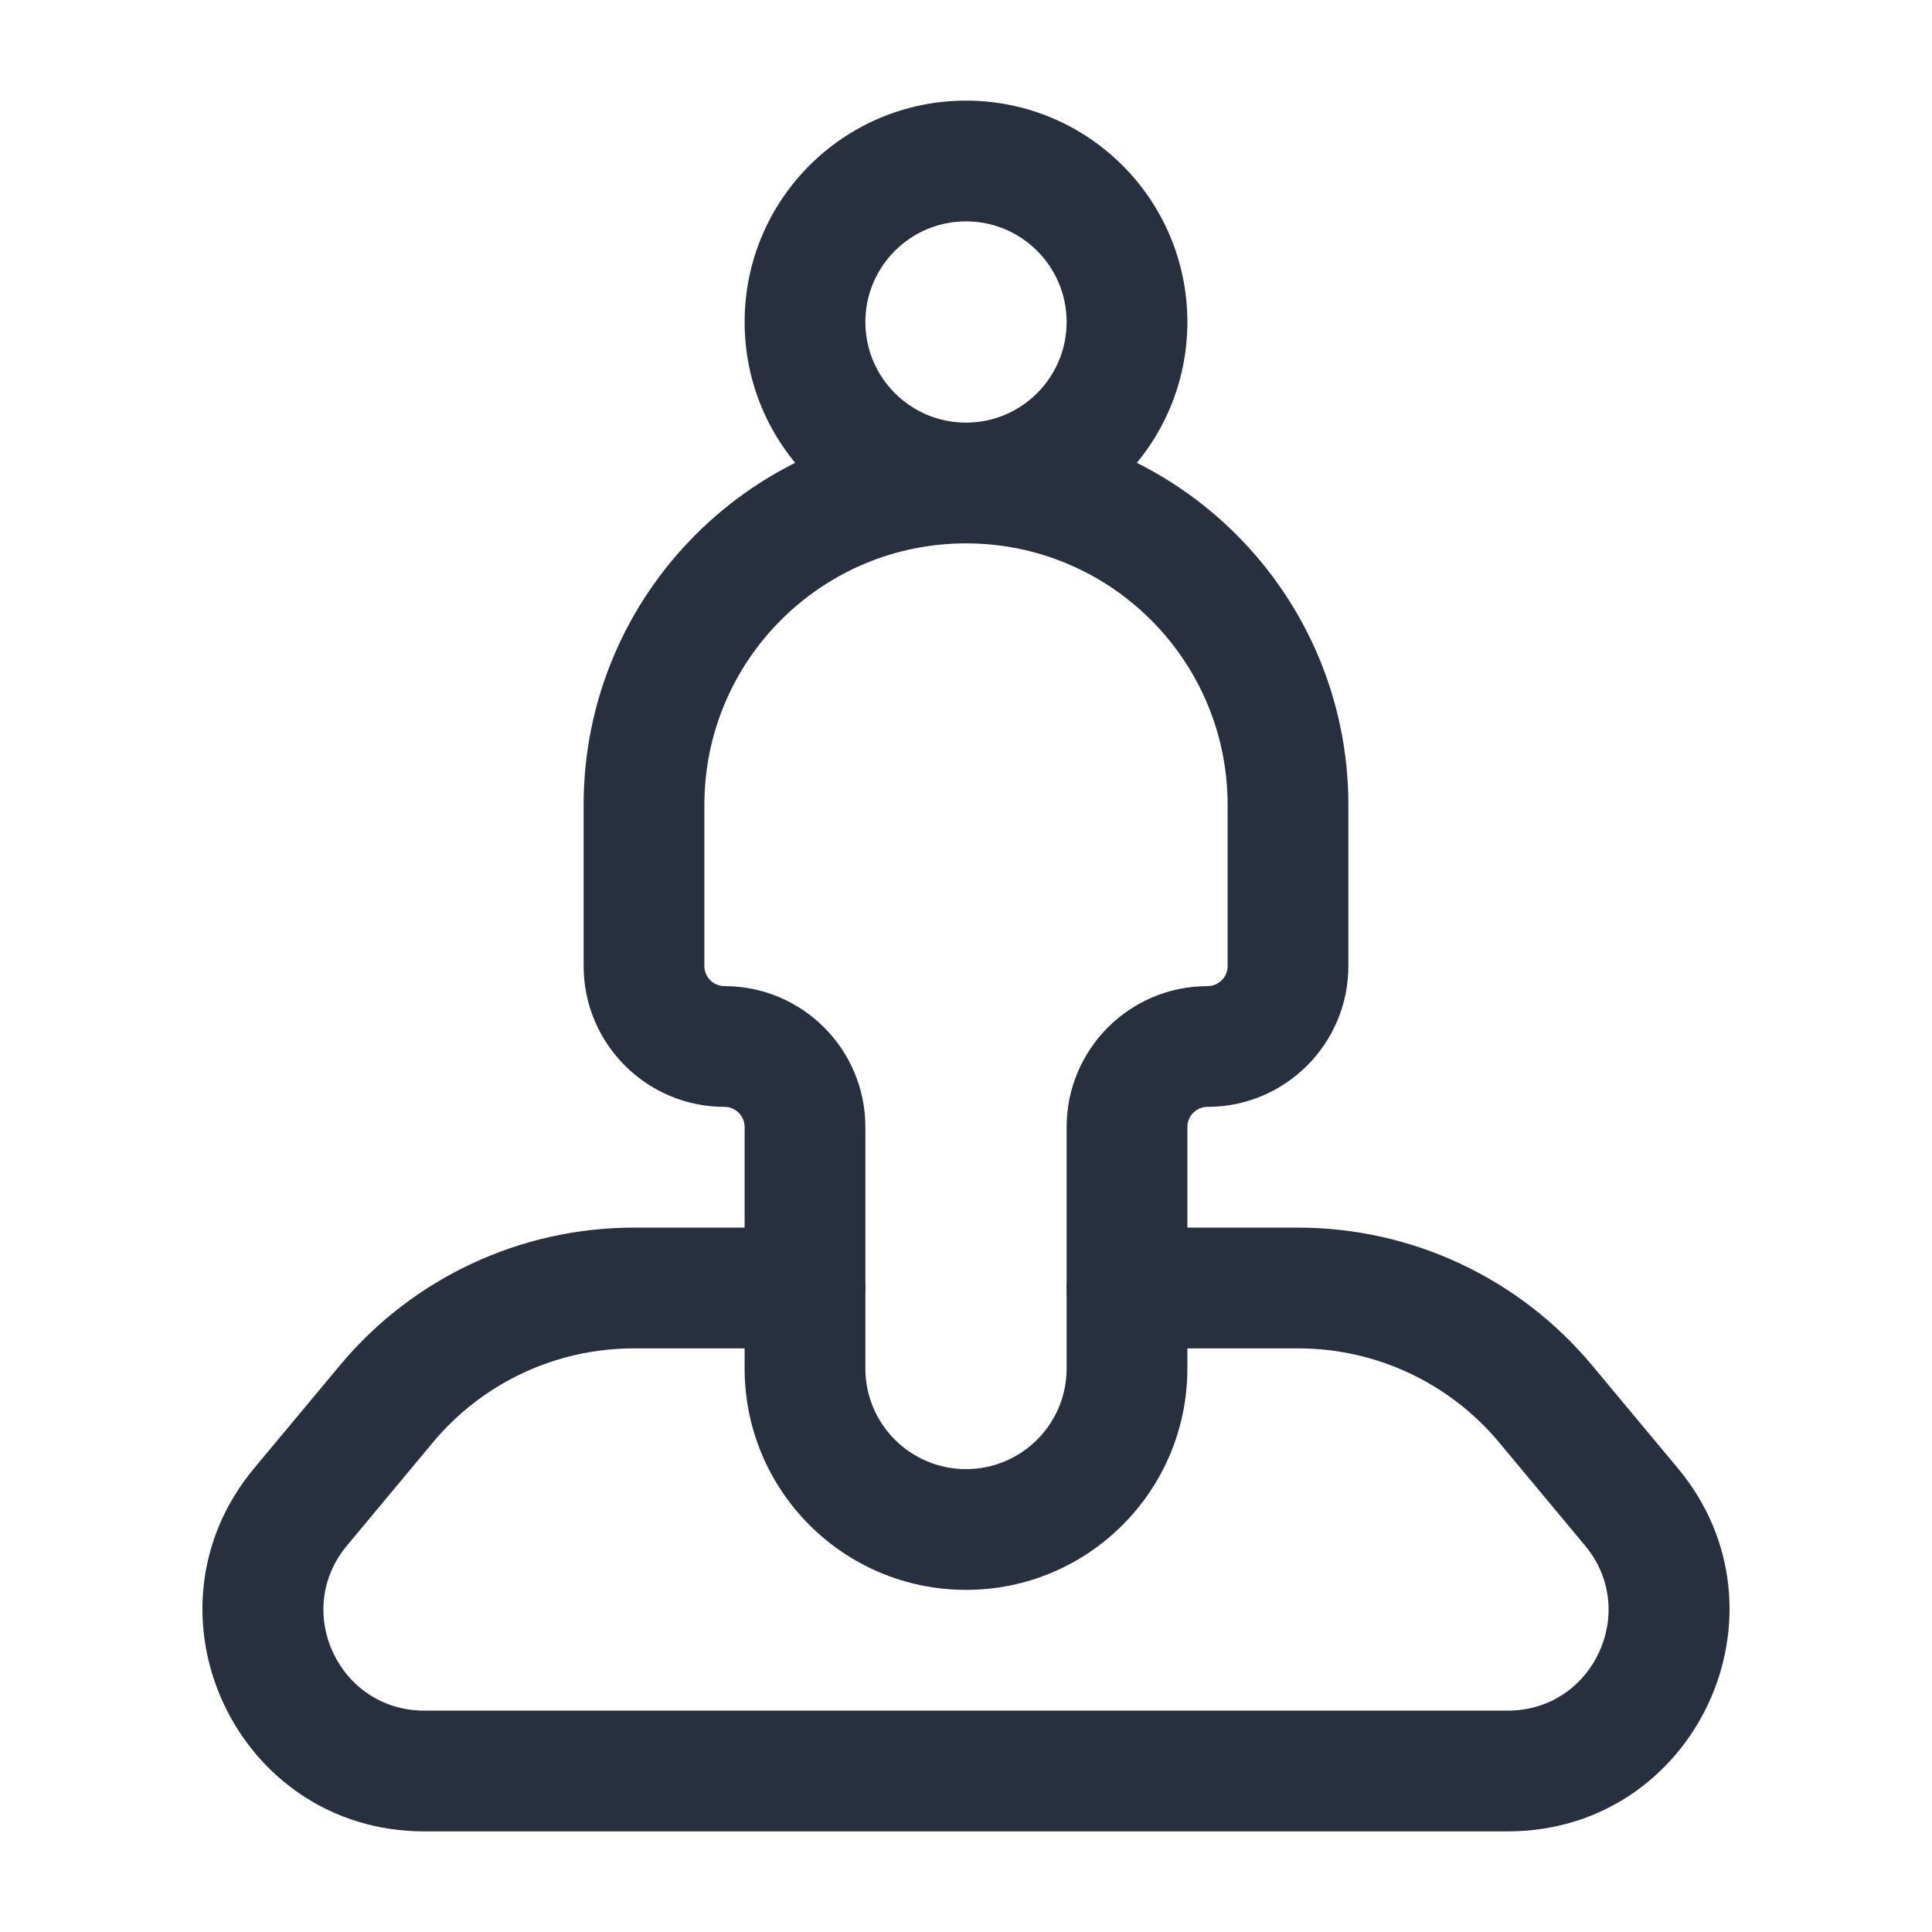 <svg width="24" height="24" viewBox="0 0 24 24" fill="none" xmlns="http://www.w3.org/2000/svg">
<path d="M19.199 17.439L18.623 17.919L18.623 17.919L19.199 17.439ZM20.266 18.72L20.843 18.239V18.239L20.266 18.72ZM3.734 18.72L4.31 19.2L3.734 18.72ZM4.801 17.439L4.224 16.959L4.801 17.439ZM14 15.25C13.586 15.25 13.25 15.586 13.25 16C13.25 16.414 13.586 16.75 14 16.75V15.25ZM10 16.75C10.414 16.75 10.75 16.414 10.75 16C10.75 15.586 10.414 15.25 10 15.25V16.75ZM18.623 17.919L19.69 19.2L20.843 18.239L19.776 16.959L18.623 17.919ZM18.73 21.25H5.27V22.75H18.73V21.25ZM4.31 19.2L5.377 17.919L4.224 16.959L3.157 18.239L4.31 19.2ZM16.127 15.25H14V16.75H16.127V15.25ZM7.873 16.75H10V15.25H7.873V16.75ZM5.27 21.25C4.21 21.25 3.631 20.014 4.31 19.2L3.157 18.239C1.665 20.031 2.938 22.75 5.27 22.75V21.25ZM19.69 19.2C20.369 20.014 19.79 21.25 18.73 21.25V22.75C21.061 22.75 22.335 20.031 20.843 18.239L19.69 19.2ZM19.776 16.959C18.873 15.876 17.536 15.25 16.127 15.25V16.75C17.091 16.75 18.006 17.178 18.623 17.919L19.776 16.959ZM5.377 17.919C5.994 17.178 6.909 16.75 7.873 16.75V15.25C6.464 15.25 5.127 15.876 4.224 16.959L5.377 17.919Z" fill="#28303F"/>
<path d="M13.25 4C13.25 4.69 12.69 5.25 12 5.25V6.75C13.519 6.75 14.75 5.519 14.75 4H13.25ZM12 5.25C11.31 5.25 10.75 4.69 10.75 4H9.25C9.25 5.519 10.481 6.75 12 6.75V5.25ZM10.75 4C10.75 3.31 11.31 2.75 12 2.75V1.25C10.481 1.25 9.25 2.481 9.25 4H10.75ZM12 2.75C12.69 2.75 13.25 3.31 13.25 4H14.75C14.75 2.481 13.519 1.25 12 1.25V2.75ZM15.25 10V12H16.75V10H15.25ZM8.75 12V10H7.25V12H8.75ZM12 6.75C13.795 6.75 15.25 8.205 15.25 10H16.75C16.75 7.377 14.623 5.25 12 5.25V6.75ZM12 5.25C9.377 5.25 7.25 7.377 7.25 10H8.75C8.75 8.205 10.205 6.75 12 6.75V5.25ZM12 18.25C11.31 18.25 10.75 17.69 10.75 17H9.25C9.25 18.519 10.481 19.75 12 19.75V18.25ZM13.25 17C13.25 17.69 12.69 18.25 12 18.25V19.75C13.519 19.75 14.75 18.519 14.75 17H13.25ZM14.75 14C14.75 13.862 14.862 13.75 15 13.75V12.25C14.034 12.25 13.25 13.034 13.25 14H14.75ZM7.25 12C7.25 12.966 8.034 13.75 9 13.75V12.25C8.862 12.25 8.75 12.138 8.75 12H7.25ZM10.75 14C10.75 13.034 9.966 12.25 9 12.25V13.75C9.138 13.75 9.25 13.862 9.25 14H10.75ZM15.25 12C15.25 12.138 15.138 12.25 15 12.25V13.75C15.966 13.75 16.75 12.966 16.75 12H15.25ZM14.75 17V14H13.25V17H14.75ZM9.25 14V17H10.75V14H9.25Z" fill="#28303F"/>
</svg>
